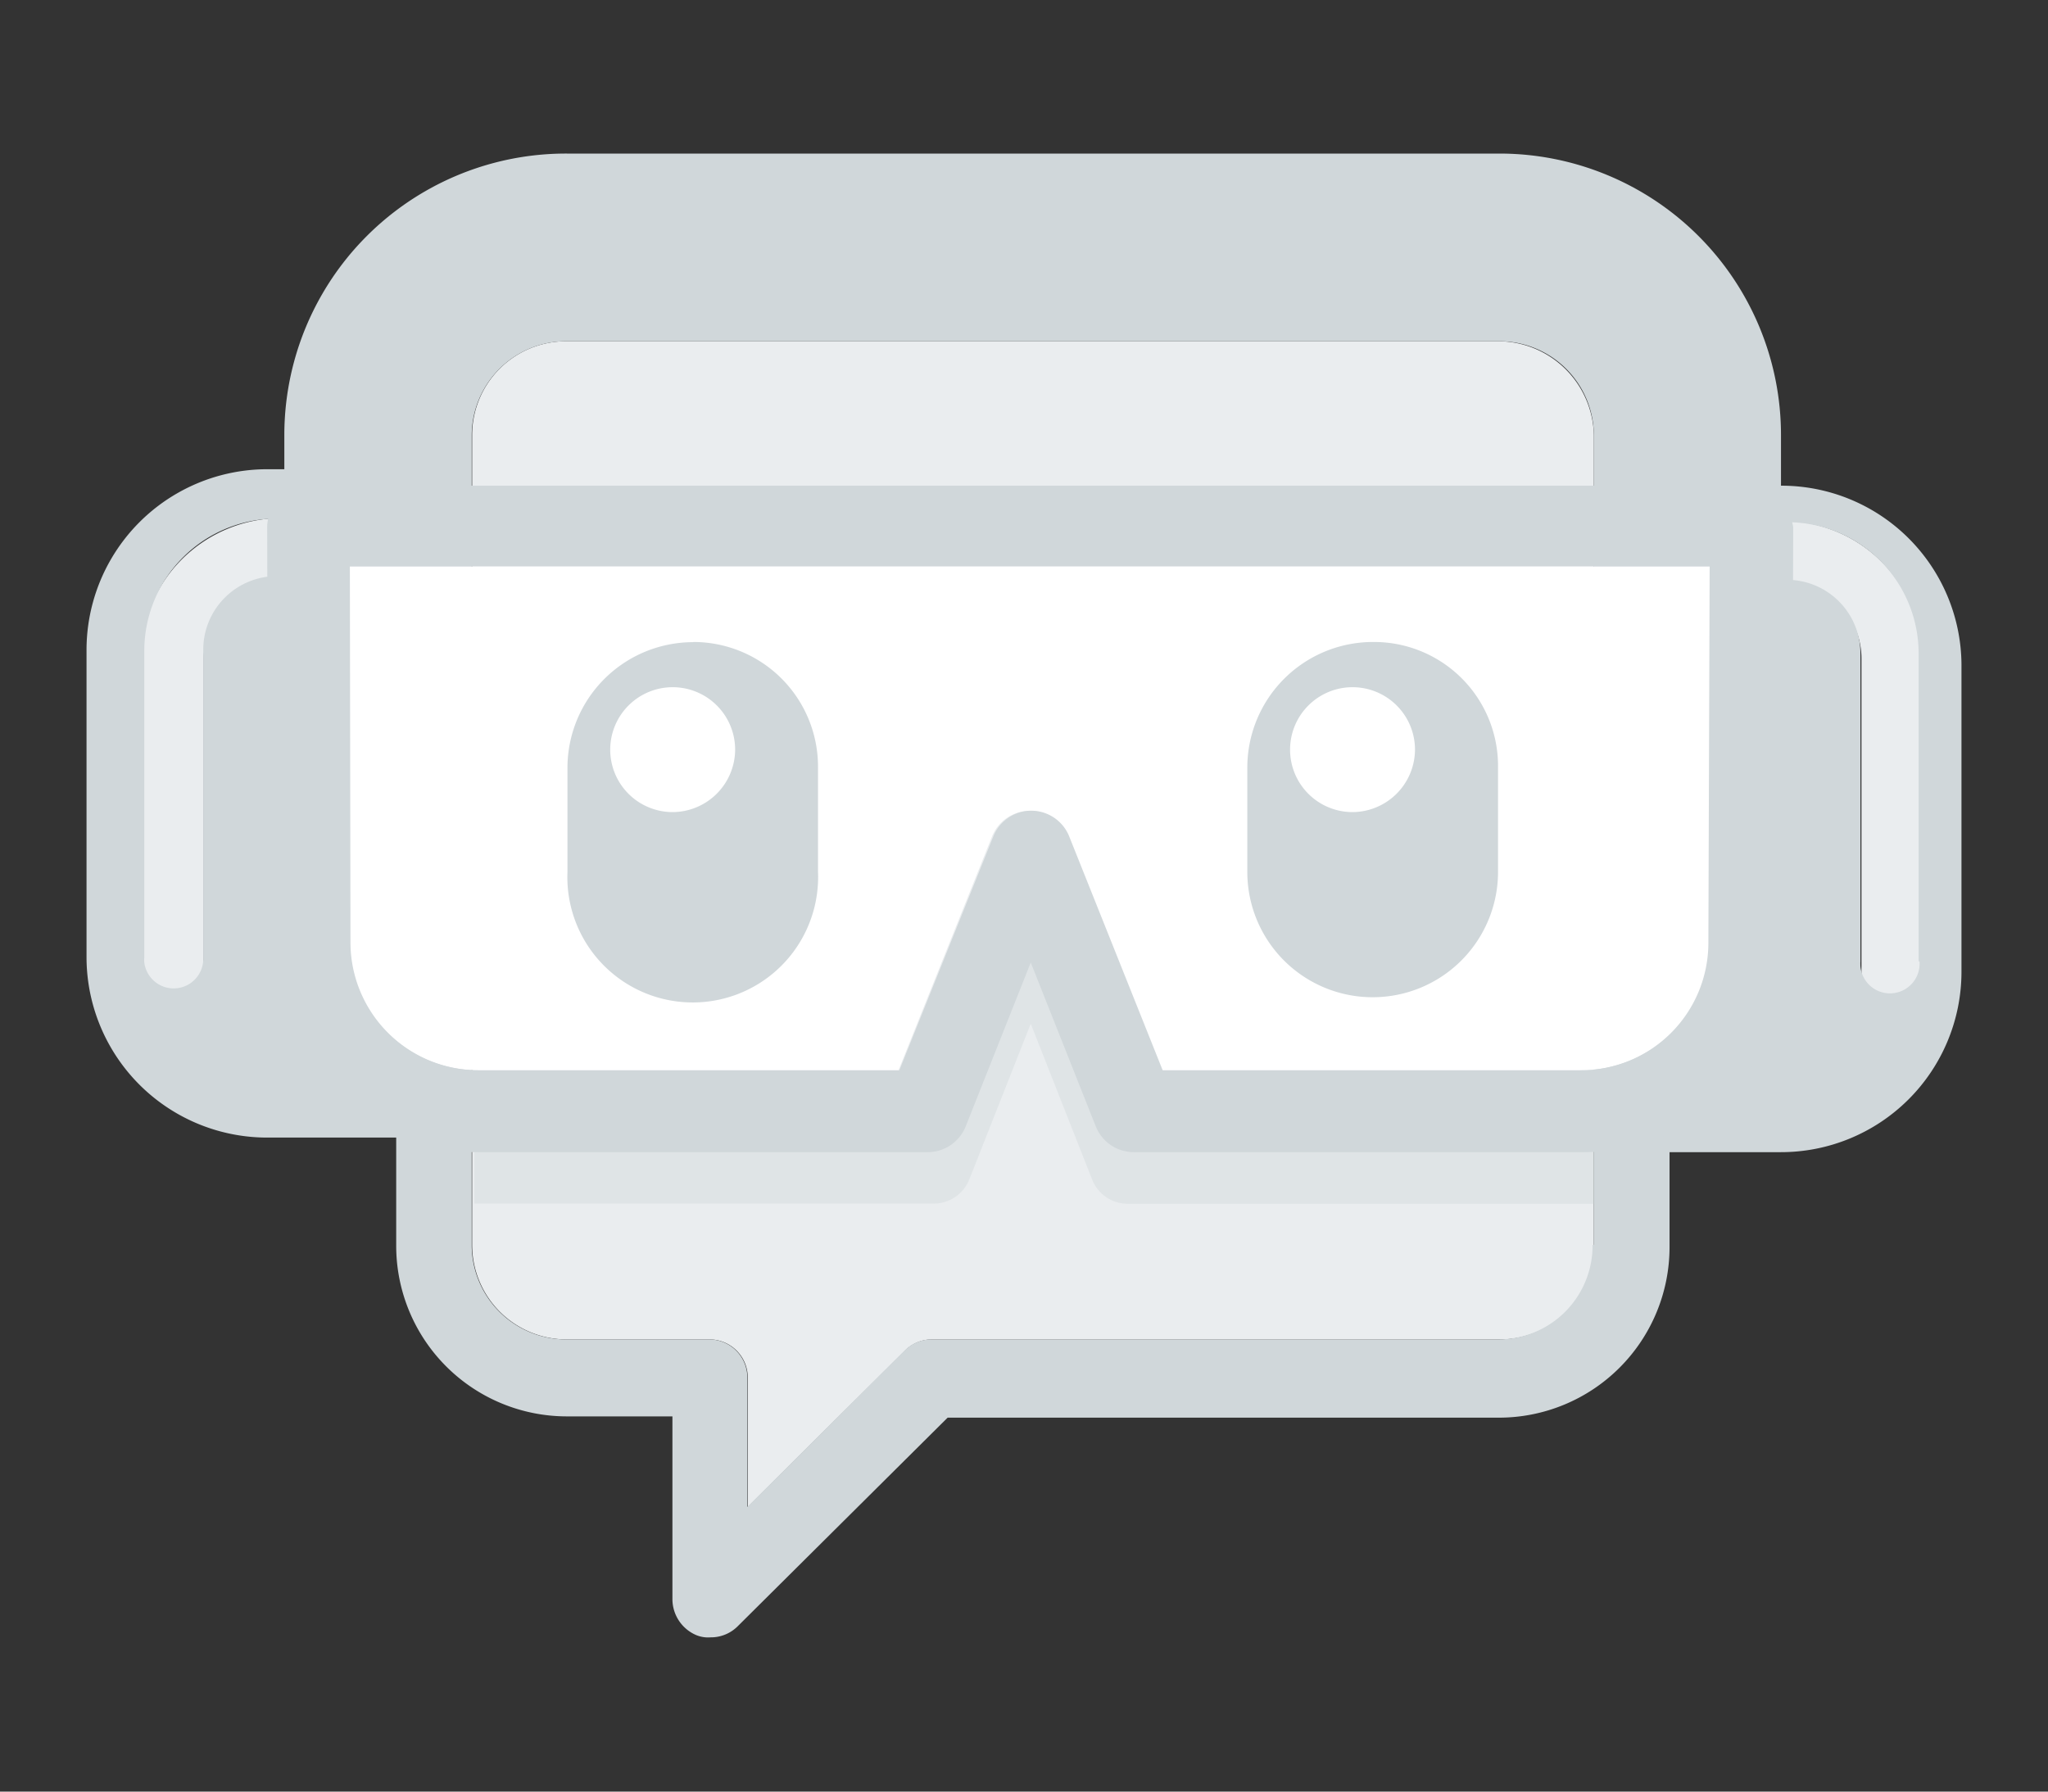 <svg xmlns="http://www.w3.org/2000/svg" id="Layer_1" data-name="Layer 1" viewBox="0 0 240 210"><rect x="0" y="0" width="240" height="210" fill="#333333" stroke="none"/><defs><style>.cls-1{fill:#eaedef}.cls-2,.cls-3{fill:#d0d7da}.cls-3{opacity:.4}.cls-4{fill:#fff}</style></defs><title>imageAutoPlay_light_</title><path id="Fill-40" d="M33.88,60.88l-.77-.15A16.5,16.5,0,0,0,16.48,77.09v38.67a3.71,3.71,0,0,0,7.39.61,3.11,3.11,0,0,0,0-.61V77.14a9.27,9.27,0,0,1,9.34-9.2h0l.77-.15V60.88" class="cls-1"/><path id="Fill-39" d="M209.18,61.07h-.69v7.12h.74a9,9,0,0,1,8.91,9.07h0v38.11a3.58,3.58,0,1,0,7.13.6,3,3,0,0,0,0-.6V77.26a16.29,16.29,0,0,0-16-16.19" class="cls-1"/><path id="Fill-38" d="M224.94,112.68a3.47,3.47,0,0,1-6.92.57,5.42,5.42,0,0,1,0-.57V76.56a8.62,8.62,0,0,0-8.64-8.6h-.67V61.21h.72a15.4,15.4,0,0,1,15.41,15.35v36.12ZM23.82,76.13v36.12a3.47,3.47,0,0,1-6.91.57,2.72,2.72,0,0,1,0-.57V76.13A15.5,15.5,0,0,1,32.46,60.79l.72.14v6.46l-.72.14a8.62,8.62,0,0,0-8.64,8.6Zm184.89-19.2V51a33,33,0,0,0-33-33H66.43A33,33,0,0,0,33.32,51h0v4H31.45A21.19,21.19,0,0,0,10.14,76.13h0v36.12A21.17,21.17,0,0,0,31.4,133.34H47V106.67a6.75,6.75,0,0,0,.89-3.31V51.18A18.56,18.56,0,0,1,66.43,32.7H175.7a18.57,18.57,0,0,1,18.66,18.48h0v5.75h-1v78.12h15.31A21.15,21.15,0,0,0,229.86,114V77.85A21.1,21.1,0,0,0,208.71,56.93Z" class="cls-2"/><path id="Fill-41" d="M175.7,40H66.43a11,11,0,0,0-11.1,11v94.92A11.08,11.08,0,0,0,66.43,157H83.18a4.47,4.47,0,0,1,4.45,4.44v15.2l18.45-18.35a4.46,4.46,0,0,1,3.15-1.29H175.7a11,11,0,0,0,11.08-11V51A11.25,11.25,0,0,0,175.7,40" class="cls-1"/><path id="Fill-42" d="M186.63,145.94a11,11,0,0,1-11,11.05H109.19a4.48,4.48,0,0,0-3.16,1.29L87.58,176.63v-15.2A4.47,4.47,0,0,0,83.13,157H66.38a11.08,11.08,0,0,1-11.1-11.05V51A11.06,11.06,0,0,1,66.36,40H175.7a11.06,11.06,0,0,1,11.08,11v94.9M175.7,31.27H66.43a20,20,0,0,0-20,19.91v94.9a20,20,0,0,0,20,19.94H78.8v21.45a4.59,4.59,0,0,0,2.75,4.17,3.63,3.63,0,0,0,1.72.28,4.43,4.43,0,0,0,3.16-1.28l24.62-24.47h64.6a20,20,0,0,0,20-19.94V51.42a20.12,20.12,0,0,0-20-20.15" class="cls-2"/><path id="Fill-45" d="M186.49,141.1H132.15a4.47,4.47,0,0,1-4.18-2.88L120.79,120l-7.18,18.2a4.49,4.49,0,0,1-4.16,2.88H55.59v-9h50.87l10.36-25.82a4.45,4.45,0,0,1,8.35,0l10.36,25.94h51.24v8.9Z" class="cls-3"/><path id="Fill-47" d="M41,110.53A15,15,0,0,0,55.9,125.45h49.39l10.95-27.38a4.8,4.8,0,0,1,8.93,0l10.93,27.38h49.1a14.94,14.94,0,0,0,15-14.92h0l.15-44.15H40.81L41,110.53" class="cls-4"/><path id="Fill-48" d="M200.32,110.53a15,15,0,0,1-15,14.92H136.25L125.31,98.07a4.79,4.79,0,0,0-8.92,0l-11,27.38H56.07a15,15,0,0,1-15-14.92h0L41,66.38H200.46Zm8.2-52.17a4.92,4.92,0,0,0-3.32-1.43H36.05a4.19,4.19,0,0,0-3.31,1.43,5,5,0,0,0-1.43,3.43l.14,48.89a24.53,24.53,0,0,0,24.62,24.37h52.64a4.8,4.8,0,0,0,4.45-3l7.63-19.23,7.63,19.23a4.8,4.8,0,0,0,4.48,3h52.39A24.52,24.52,0,0,0,210,110.68h0l.14-48.89A6.86,6.86,0,0,0,208.52,58.36Z" class="cls-2"/><path id="Fill-49" d="M158.47,95.19a7.32,7.32,0,1,1,7.35-7.31h0A7.36,7.36,0,0,1,158.47,95.19Zm2.39-19.94a14.73,14.73,0,0,0-14.69,14.63V102.2a14.69,14.69,0,0,0,29.38,0V89.9a14.53,14.53,0,0,0-14.42-14.65Z" class="cls-2"/><path id="Fill-51" d="M78.8,95.19a7.32,7.32,0,1,1,7.35-7.31h0A7.36,7.36,0,0,1,78.8,95.19Zm2.39-19.92A14.74,14.74,0,0,0,66.5,89.9v12.32a14.69,14.69,0,0,0,29.36,1.18,11.61,11.61,0,0,0,0-1.18V89.9A14.61,14.61,0,0,0,81.29,75.25h0Z" class="cls-2"/></svg>